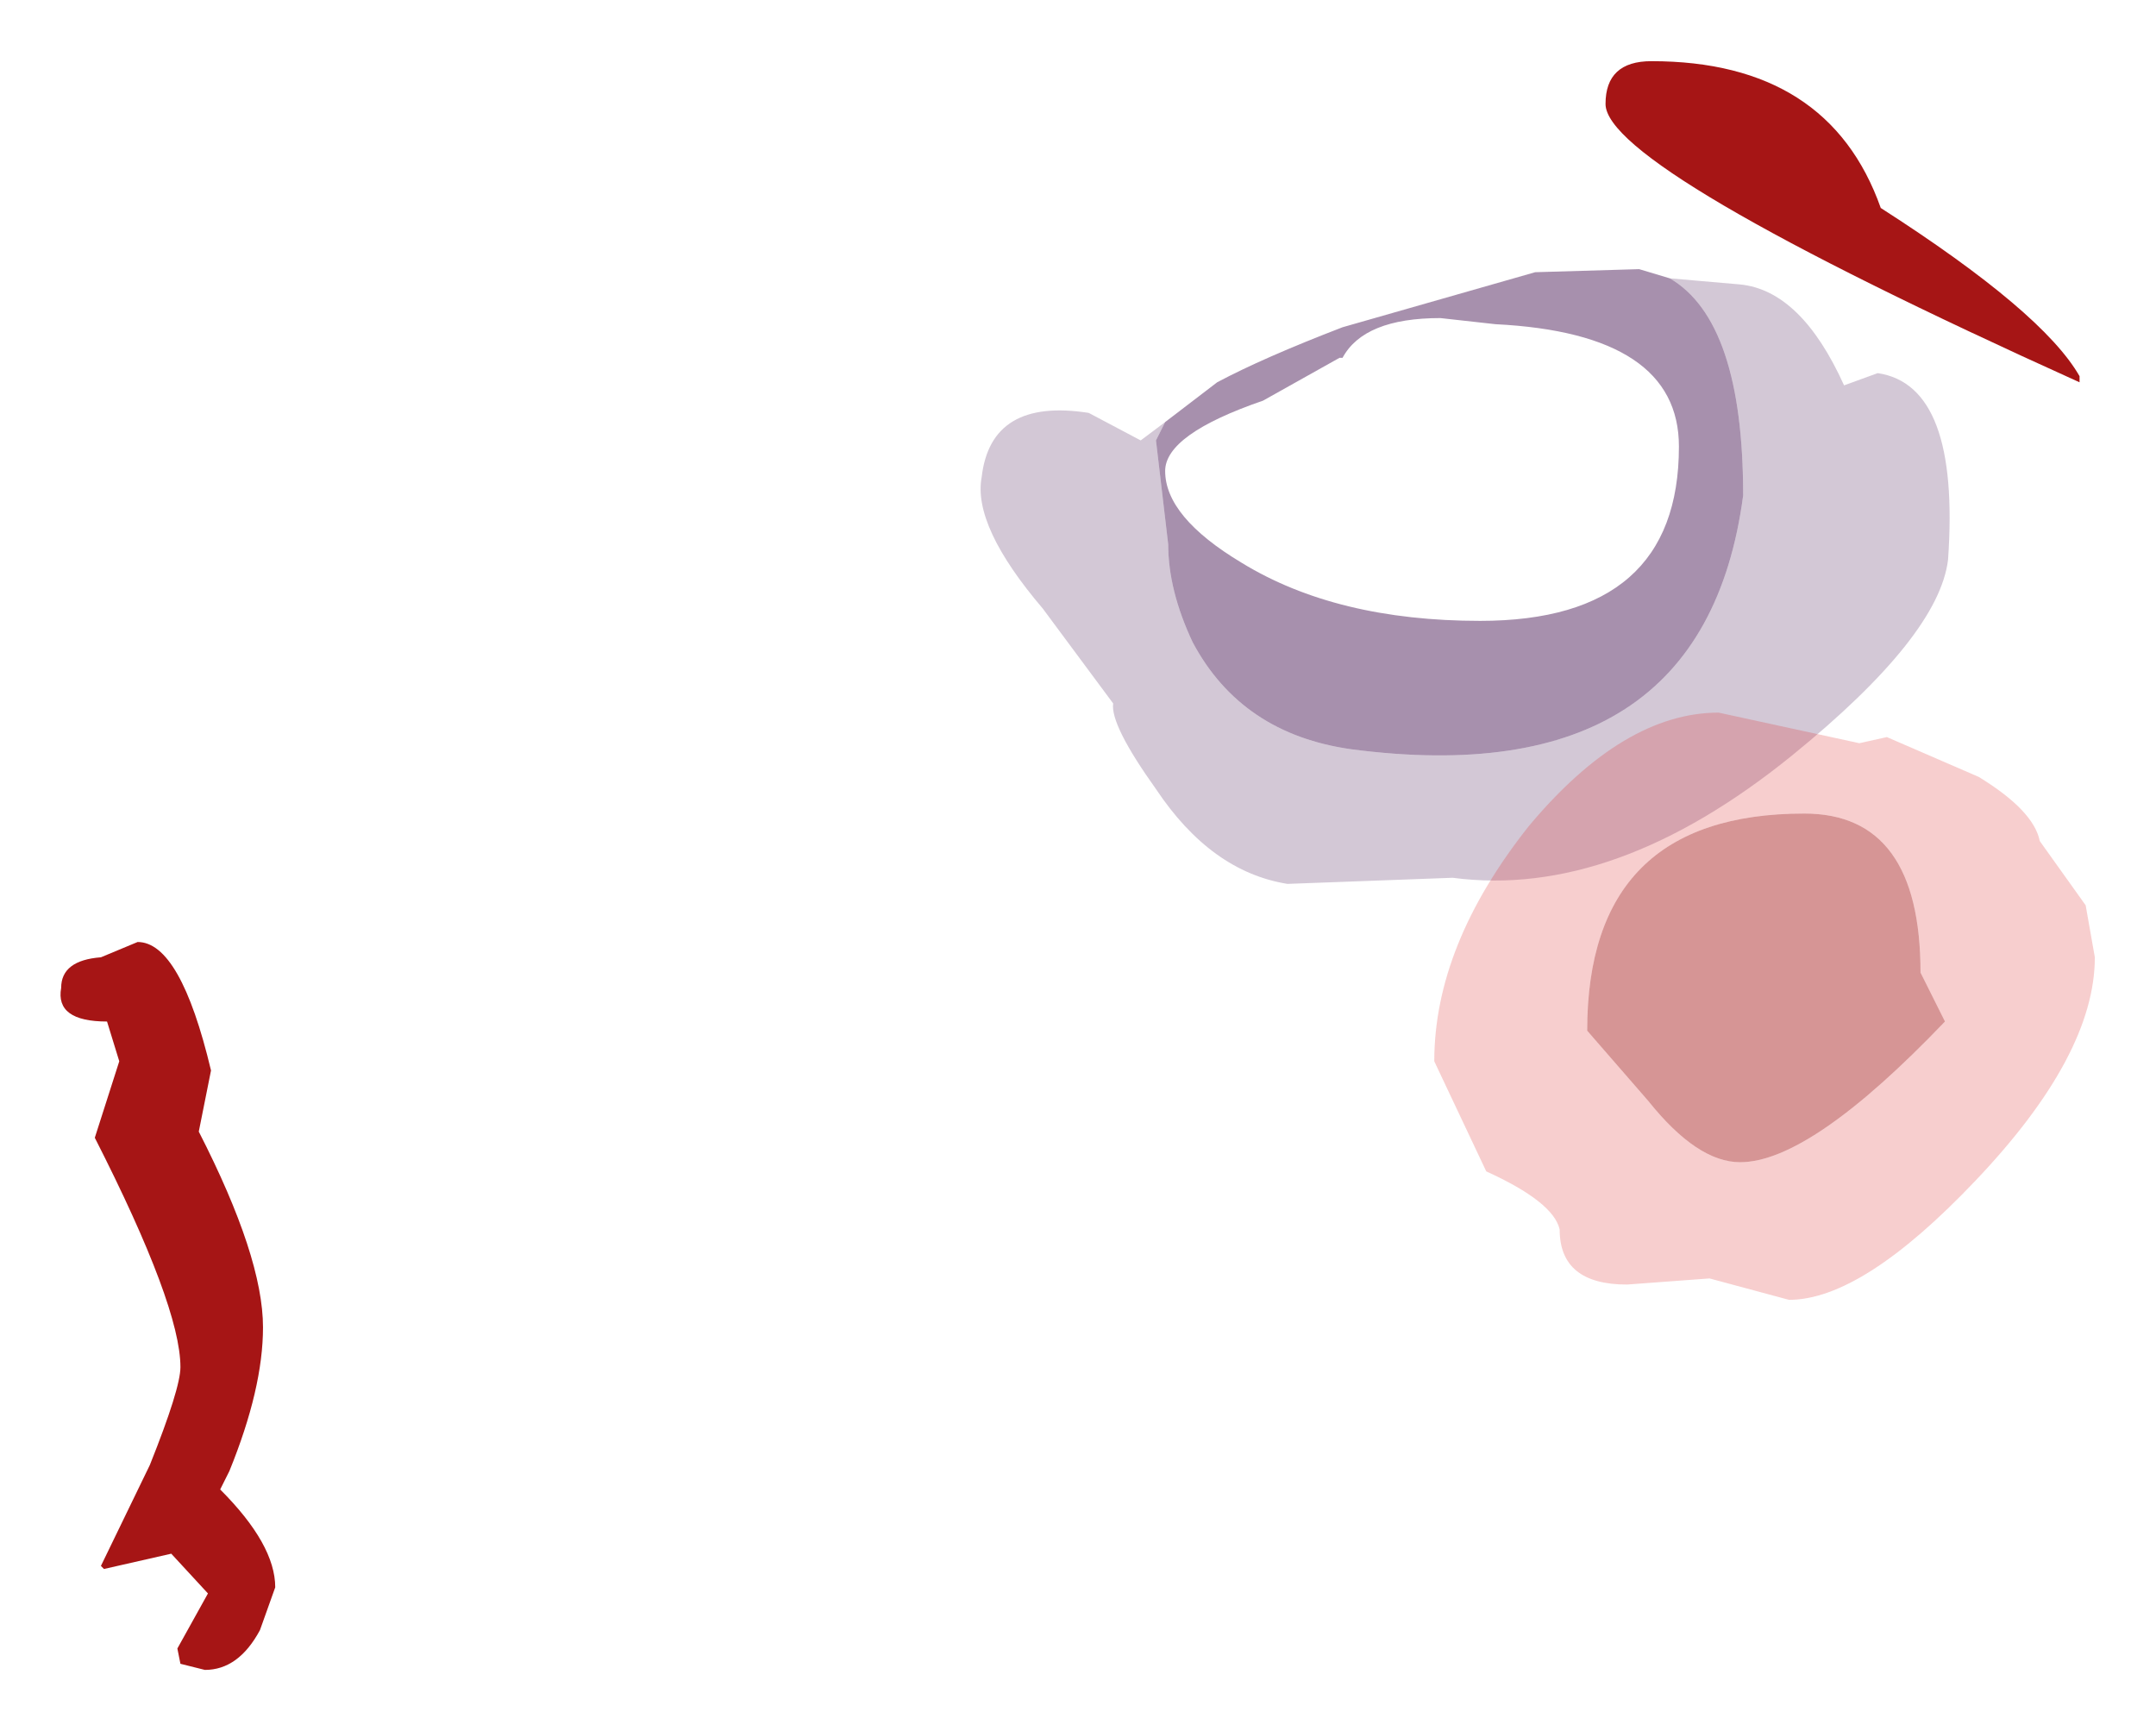 <?xml version="1.0" encoding="UTF-8" standalone="no"?>
<svg xmlns:xlink="http://www.w3.org/1999/xlink" height="28.3px" width="35.25px" xmlns="http://www.w3.org/2000/svg">
  <g transform="matrix(1.0, 0.0, 0.0, 1.0, 12.55, 24.4)">
    <path d="M14.75 -19.85 L15.9 -19.75 Q16.9 -19.65 17.6 -18.1 L18.15 -18.3 Q19.5 -18.1 19.3 -15.25 19.15 -14.0 16.75 -12.05 13.85 -9.7 11.2 -10.05 L8.5 -9.95 Q7.25 -10.15 6.35 -11.5 5.6 -12.55 5.65 -12.9 L4.5 -14.45 Q3.35 -15.8 3.5 -16.6 3.65 -17.9 5.25 -17.65 L6.1 -17.2 6.5 -17.5 6.35 -17.2 6.55 -15.5 Q6.55 -14.75 6.95 -13.9 7.75 -12.4 9.55 -12.15 15.3 -11.4 15.95 -16.3 15.95 -19.15 14.75 -19.85" fill="#3c0b4a" fill-opacity="0.224" fill-rule="evenodd" stroke="none"/>
    <path d="M11.9 -19.1 L11.0 -19.2 Q9.75 -19.2 9.4 -18.55 L9.35 -18.55 8.1 -17.85 Q6.5 -17.3 6.5 -16.7 6.5 -15.95 7.75 -15.2 9.3 -14.25 11.65 -14.25 14.9 -14.25 14.9 -17.1 14.9 -18.95 11.9 -19.1 M6.5 -17.5 L7.35 -18.15 Q8.1 -18.55 9.4 -19.05 L12.55 -19.95 14.25 -20.0 14.75 -19.85 Q15.95 -19.15 15.95 -16.3 15.3 -11.4 9.55 -12.15 7.75 -12.4 6.95 -13.9 6.55 -14.75 6.55 -15.5 L6.35 -17.2 6.5 -17.5" fill="#3c0b4a" fill-opacity="0.451" fill-rule="evenodd" stroke="none"/>
    <path d="M14.45 -23.4 Q17.35 -23.4 18.2 -21.0 20.85 -19.3 21.45 -18.25 L21.45 -18.15 Q13.7 -21.65 13.7 -22.7 13.7 -23.4 14.45 -23.4 M-11.55 -8.25 Q-11.55 -8.7 -10.9 -8.75 L-10.3 -9.0 Q-9.6 -9.0 -9.1 -6.9 L-9.3 -5.9 Q-8.25 -3.85 -8.25 -2.7 -8.25 -1.7 -8.8 -0.35 L-8.95 -0.05 Q-8.05 0.85 -8.05 1.55 L-8.3 2.25 Q-8.65 2.9 -9.2 2.9 L-9.6 2.8 -9.65 2.55 -9.15 1.65 -9.75 1.0 -10.85 1.25 -10.9 1.2 -10.1 -0.45 Q-9.6 -1.7 -9.6 -2.05 -9.6 -3.05 -11.0 -5.8 L-10.6 -7.05 -10.8 -7.7 Q-11.65 -7.7 -11.55 -8.25" fill="#a61515" fill-rule="evenodd" stroke="none"/>
    <path d="M19.25 -7.7 L18.85 -8.5 Q18.85 -11.1 16.95 -11.1 13.4 -11.1 13.4 -7.55 L14.4 -6.4 Q15.2 -5.4 15.9 -5.4 17.05 -5.4 19.25 -7.7 M18.3 -12.35 L19.8 -11.7 Q20.7 -11.15 20.8 -10.65 L21.55 -9.6 21.7 -8.75 Q21.7 -7.15 19.75 -5.1 17.9 -3.15 16.7 -3.15 L15.4 -3.5 14.05 -3.4 Q12.95 -3.4 12.95 -4.3 12.85 -4.75 11.75 -5.25 L10.9 -7.05 Q10.9 -8.95 12.45 -10.9 14.0 -12.75 15.55 -12.75 L17.85 -12.25 18.3 -12.35" fill="#db2424" fill-opacity="0.224" fill-rule="evenodd" stroke="none"/>
    <path d="M19.25 -7.7 Q17.05 -5.4 15.9 -5.4 15.2 -5.4 14.4 -6.4 L13.4 -7.55 Q13.4 -11.1 16.95 -11.1 18.85 -11.1 18.85 -8.5 L19.25 -7.7" fill="#a51616" fill-opacity="0.451" fill-rule="evenodd" stroke="none"/>
  </g>
</svg>